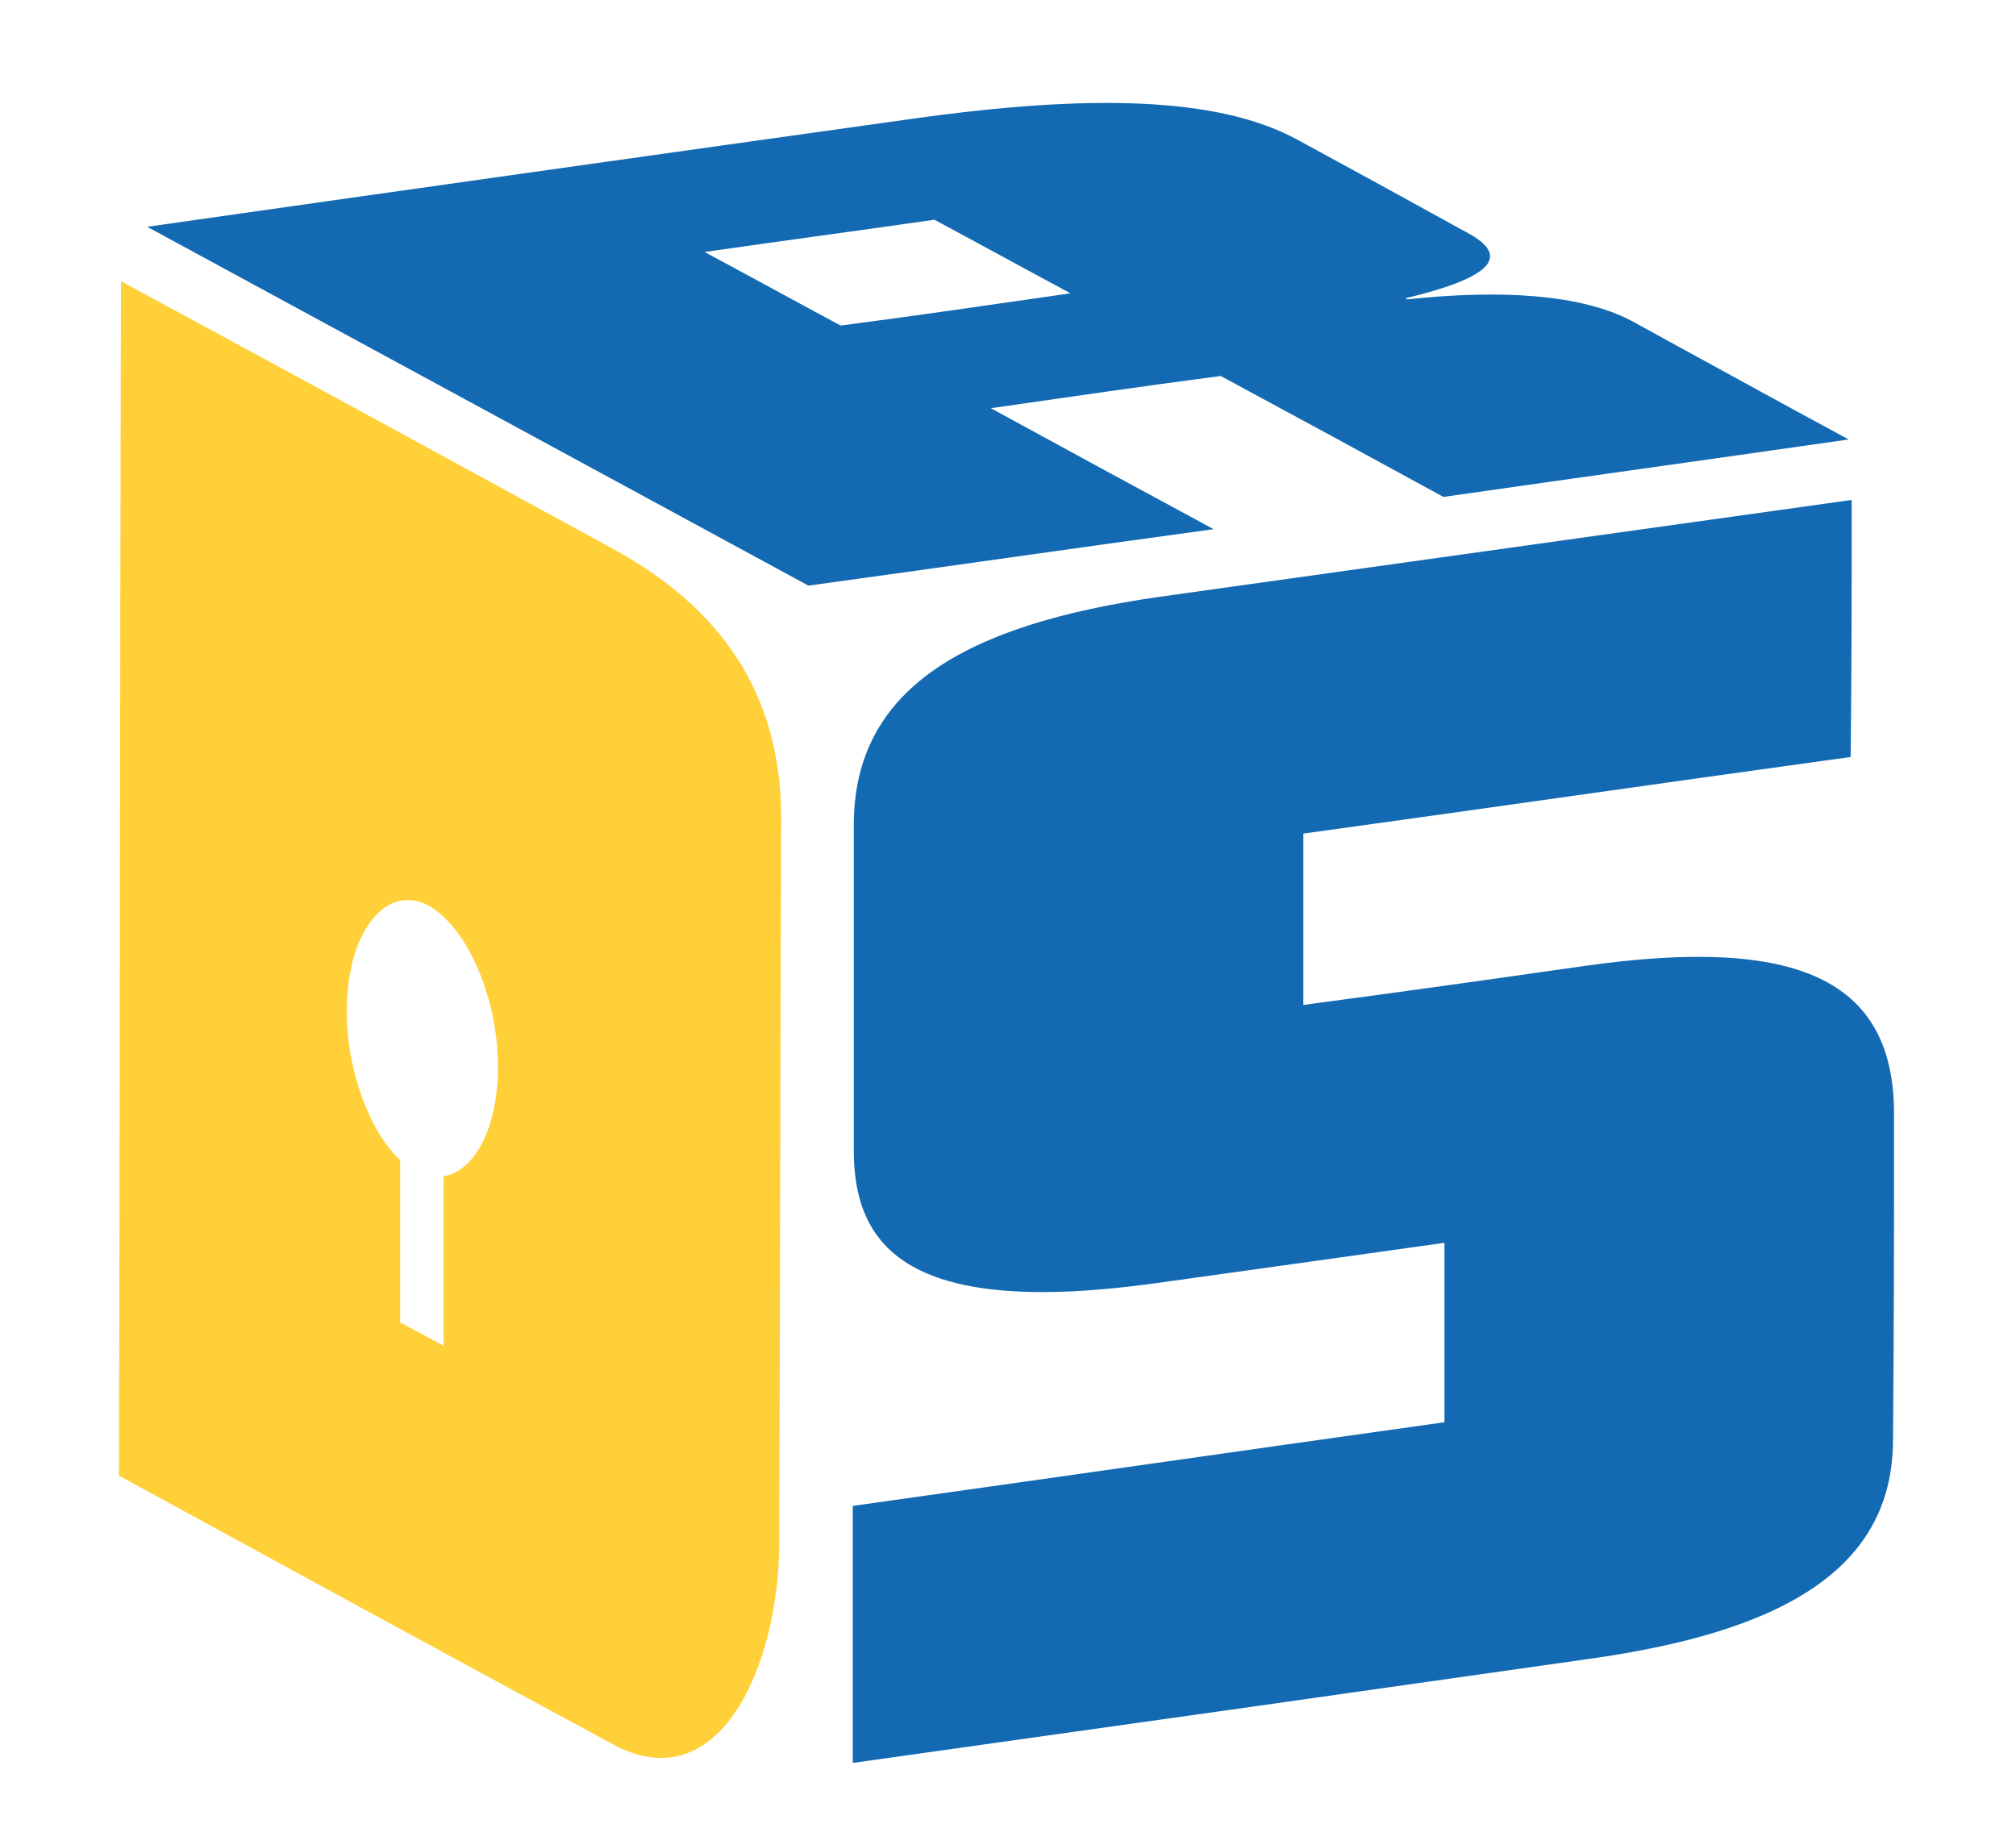 <svg version="1.2" xmlns="http://www.w3.org/2000/svg" viewBox="0 0 200 181" width="200" height="181">
	<title>logo-svg</title>
	<defs>
		<clipPath clipPathUnits="userSpaceOnUse" id="cp1">
			<path d="m-157-292h1426v756h-1426z"/>
		</clipPath>
	</defs>
	<style>
		.s0 { fill: #136ab2 } 
		.s1 { fill: #ffd038 } 
	</style>
	<g id="Clip-Path: Clip-Path: Page 1" clip-path="url(#cp1)">
		<g id="Clip-Path: Page 1">
			<g id="Page 1">
				<path id="Path 8" fill-rule="evenodd" class="s0" d="m271.5 87.8h23c15 0 27.1-10.2 27.1-26.6 0-13.7-9.5-24.9-26.9-24.9h-23.2zm12.5-41.9h9c10.4 0.1 15.4 6 15.4 15.6 0 10.9-5.5 16.6-15.6 16.6h-8.8zm43.7 26.4c1.6 9.3 8.8 16.5 24.9 16.5 17.3 0 24.3-7.3 24.3-16.2 0-7.5-3.1-13.4-22.6-16.9-9.7-1.7-11.8-3.2-11.8-6.2 0-3.3 3-5.2 8.9-5.2 8.5 0 10.3 3.4 11 6h12.5c-0.6-6-5.4-15.1-23-15.1-12.2 0-22.1 5.2-22.1 15.5 0 7 3.2 12.7 21.1 15.8 10.9 1.8 13.2 3.8 13.2 7.4 0 3.3-2.3 5.8-10.3 5.8-8.6 0-12.1-2.9-13.6-7.4zm90.2-32.8c-7.6 0-12.9 5.4-12.9 13 0 7.6 5.5 13 12.9 13 7.6 0 12.8-5.4 12.8-13 0-7.1-5-13-12.8-13zm0 2.7c6.1 0 9.9 4.3 9.9 10.4 0 5.9-3.3 10.2-9.9 10.2-5.9 0-10-4.3-10-10.3 0-5.5 2.9-10.3 10-10.3zm-2.3 16.4v-4.9h2.3c1.6 0 2.2 0.5 2.2 2 0 0.7 0 2.4 0.1 2.9h3.1c-0.1-0.7-0.1-2.1-0.1-2.8 0-1.6-0.4-3-1.5-3.3 1-0.4 1.8-1.5 1.8-3 0-2.3-2-3.6-4.7-3.6h-6.2v12.7zm0.1-10.4h2.4c1.8 0 2.3 0.7 2.3 1.6 0 1.2-0.9 1.6-2.3 1.6h-2.4zm-317.4-7.7c9.1-1.3 13.7-2 22.8-3.2 8.9 4.8 13.3 7.2 22.1 12 16.1-2.3 24.1-3.4 40.2-5.7-8.7-4.7-13-7.1-21.6-11.8-5-2.6-12.9-3.1-22.2-2.1-0.1-0.1-0.1-0.1-0.2-0.1 7.9-1.9 11-4 6-6.6-6.7-3.7-10-5.5-16.8-9.2-7.8-4.2-20.5-4.5-38.2-2q-37.9 5.3-75.8 10.7 32.8 17.8 65.6 35.6c16-2.2 24.1-3.4 40.2-5.6-8.9-4.8-13.3-7.2-22.1-12zm-28.4-15.5c9.1-1.3 13.7-1.9 22.8-3.2 5.4 2.9 8.1 4.4 13.5 7.3-9.1 1.3-13.7 2-22.8 3.2-5.4-2.9-8.1-4.4-13.5-7.3zm87.5 70.8c-11.2 1.6-16.9 2.4-28.1 3.9 0-6.8 0-10.2 0-17 21.7-3 32.6-4.6 54.3-7.6 0.1-10.2 0.1-15.3 0.1-25.5q-34.3 4.8-68.6 9.6c-19.7 2.8-30.3 9.3-30.4 22.5 0 13 0 19.4 0 32.4 0 9.8 5.6 16.6 30 13.2 11.5-1.6 17.2-2.4 28.6-4 0 7.1 0 10.7 0 17.8-23.5 3.3-35.2 5-58.7 8.3 0 10.2 0 15.3 0 25.5q36.4-5.1 72.9-10.3c19.5-2.7 30.3-9 30.3-21.8 0.1-12.9 0.1-19.4 0.1-32.3 0-13.4-9.7-17.6-30.5-14.7z"/>
				<path id="Path 9" fill-rule="evenodd" class="s1" d="m77.5 81.2c-0.1 25.4-0.1 46.5-0.2 71.9 0 12-5.9 25.8-16.6 19.9-19.6-10.6-29.3-15.9-48.9-26.6 0.1-37.1 0.1-81.4 0.2-118.5 19.6 10.6 29.3 15.9 48.9 26.6 10.2 5.6 16.6 13.9 16.6 26.7zm-28.1 24.6c0-7.2-3.4-14.5-7.4-16.2-4.1-1.6-7.6 3.3-7.6 10.7 0 6 2.3 12 5.3 14.8v16.1l4.3 2.3v-16.8c3.1-0.5 5.4-4.8 5.4-10.9z"/>
			</g>
		</g>
	</g>
</svg>